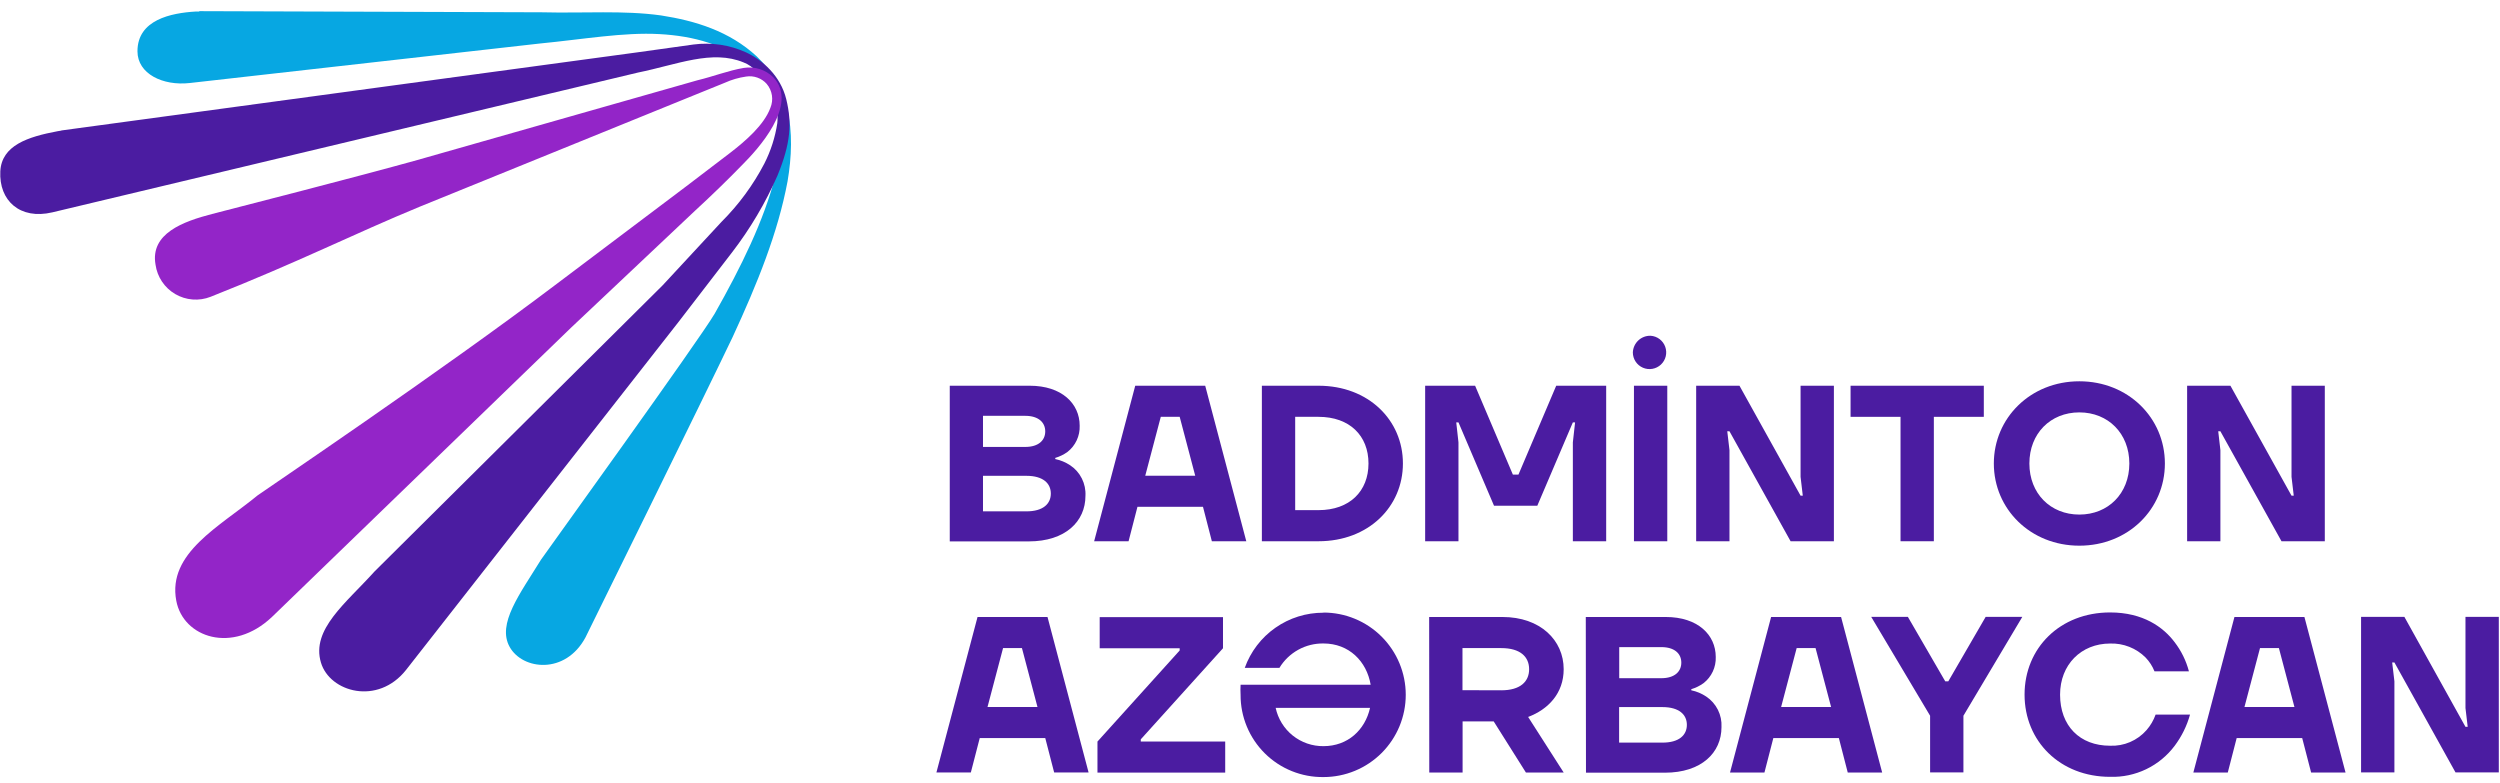 <svg width="217" height="68" viewBox="0 0 217 68" fill="none" xmlns="http://www.w3.org/2000/svg">
<path d="M82.439 33.481H89.379C92.155 33.481 93.716 35.025 93.716 36.954C93.731 37.39 93.643 37.823 93.459 38.219C93.275 38.614 93 38.96 92.656 39.229C92.334 39.459 91.976 39.633 91.597 39.747V39.847C92.058 39.942 92.496 40.125 92.889 40.385C93.323 40.673 93.674 41.07 93.906 41.536C94.139 42.002 94.247 42.521 94.217 43.041C94.217 45.256 92.481 46.993 89.299 46.993H82.439V33.481ZM88.994 38.794C90.149 38.794 90.727 38.216 90.727 37.446C90.727 36.675 90.149 36.094 88.994 36.094H85.324V38.794H88.994ZM89.09 44.386C90.555 44.386 91.212 43.722 91.212 42.842C91.212 41.962 90.548 41.301 89.09 41.301H85.324V44.386H89.09Z" fill="#4B1CA1"/>
<path d="M98.538 33.481H104.612L108.178 46.98H105.189L104.419 43.991H98.731L97.96 46.98H94.972L98.538 33.481ZM103.745 41.291L102.397 36.181H100.756L99.408 41.291H103.745Z" fill="#4B1CA1"/>
<path d="M109.53 33.481H114.448C118.785 33.481 121.773 36.469 121.773 40.228C121.773 43.988 118.785 46.98 114.448 46.98H109.53V33.481ZM114.448 44.28C117.147 44.28 118.785 42.639 118.785 40.228C118.785 37.818 117.147 36.181 114.448 36.181H112.422V44.28H114.448Z" fill="#4B1CA1"/>
<path d="M123.703 33.481H128.039L131.317 41.195H131.802L135.079 33.481H139.416V46.98H136.524V38.399L136.717 36.662H136.524L133.439 43.895H129.68L126.595 36.662H126.402L126.595 38.399V46.98H123.703V33.481Z" fill="#4B1CA1"/>
<path d="M143.275 29.144C143.557 29.163 143.826 29.263 144.052 29.433C144.277 29.604 144.447 29.836 144.542 30.101C144.637 30.367 144.652 30.654 144.586 30.929C144.52 31.203 144.375 31.452 144.169 31.645C143.963 31.838 143.706 31.966 143.428 32.015C143.15 32.063 142.864 32.03 142.605 31.918C142.346 31.806 142.125 31.621 141.97 31.385C141.815 31.15 141.732 30.874 141.731 30.592C141.746 30.196 141.916 29.822 142.205 29.55C142.494 29.279 142.879 29.133 143.275 29.144ZM141.827 33.481H144.72V46.98H141.827V33.481Z" fill="#4B1CA1"/>
<path d="M147.227 33.481H150.986L156.289 43.025H156.482L156.289 41.387V33.481H159.182V46.98H155.423L150.119 37.436H149.927L150.119 39.073V46.98H147.227V33.481Z" fill="#4B1CA1"/>
<path d="M160.629 33.481H172.195V36.181H167.858V46.98H164.966V36.181H160.629V33.481Z" fill="#4B1CA1"/>
<path d="M180.487 33.096C184.731 33.096 187.912 36.277 187.912 40.232C187.912 44.187 184.731 47.365 180.487 47.365C176.243 47.365 173.065 44.184 173.065 40.232C173.065 36.28 176.247 33.096 180.487 33.096ZM180.487 44.665C182.994 44.665 184.827 42.832 184.827 40.232C184.827 37.632 182.994 35.795 180.487 35.795C177.98 35.795 176.15 37.629 176.15 40.232C176.15 42.836 177.983 44.665 180.487 44.665Z" fill="#4B1CA1"/>
<path d="M189.842 33.481H193.601L198.904 43.025H199.097L198.904 41.387V33.481H201.793V46.98H198.034L192.731 37.436H192.542L192.731 39.073V46.98H189.842V33.481Z" fill="#4B1CA1"/>
<path d="M84.85 53.555H90.924L94.49 67.051H91.501L90.728 64.062H85.042L84.269 67.051H81.28L84.85 53.555ZM90.053 61.365L88.705 56.255H87.065L85.716 61.365H90.053Z" fill="#4B1CA1"/>
<path d="M95.26 64.367L102.396 56.461V56.268H95.453V53.568H106.156V56.268L99.019 64.175V64.367H106.348V67.064H95.26V64.367Z" fill="#4B1CA1"/>
<path d="M124.051 53.555H130.414C133.711 53.555 135.727 55.581 135.727 58.088C135.727 60.187 134.375 61.578 132.642 62.232L135.727 67.054H132.449L129.653 62.617H126.953V67.054H124.061L124.051 53.555ZM130.317 59.918C131.958 59.918 132.728 59.167 132.728 58.088C132.728 57.009 131.958 56.255 130.317 56.255H126.943V59.908L130.317 59.918Z" fill="#4B1CA1"/>
<path d="M137.646 53.555H144.587C147.363 53.555 148.927 55.099 148.927 57.025C148.943 57.462 148.855 57.895 148.67 58.291C148.485 58.686 148.209 59.032 147.864 59.3C147.542 59.531 147.184 59.707 146.805 59.821V59.918C147.266 60.013 147.705 60.197 148.097 60.459C148.531 60.748 148.881 61.145 149.114 61.611C149.347 62.077 149.454 62.595 149.425 63.115C149.425 65.334 147.688 67.07 144.507 67.07H137.663L137.646 53.555ZM144.202 58.868C145.36 58.868 145.938 58.291 145.938 57.517C145.938 56.743 145.36 56.169 144.202 56.169H140.549V58.868H144.202ZM144.298 64.46C145.762 64.46 146.42 63.796 146.42 62.916C146.42 62.036 145.756 61.375 144.298 61.375H140.539V64.46H144.298Z" fill="#4B1CA1"/>
<path d="M153.732 53.555H159.806L163.372 67.054H160.384L159.613 64.065H153.925L153.154 67.054H150.166L153.732 53.555ZM158.939 61.365L157.591 56.255H155.95L154.602 61.365H158.939Z" fill="#4B1CA1"/>
<path d="M165.604 53.545L168.845 59.137H169.114L172.355 53.545H175.536L170.425 62.126V67.044H167.533V62.126L162.422 53.545H165.604Z" fill="#4B1CA1"/>
<path d="M183.154 53.16C186.046 53.16 187.78 54.452 188.743 55.723C189.328 56.48 189.754 57.346 189.998 58.27H187.009C186.832 57.826 186.57 57.42 186.239 57.075C185.836 56.671 185.354 56.355 184.823 56.146C184.292 55.937 183.724 55.839 183.154 55.859C180.647 55.859 178.814 57.693 178.814 60.293C178.814 63.012 180.531 64.729 183.154 64.729C183.748 64.754 184.341 64.646 184.888 64.412C185.435 64.178 185.923 63.825 186.315 63.378C186.662 62.982 186.93 62.525 187.106 62.029H190.094C189.822 63.004 189.371 63.919 188.766 64.729C188.117 65.597 187.269 66.296 186.292 66.766C185.316 67.236 184.24 67.463 183.157 67.429C178.817 67.429 175.732 64.344 175.732 60.293C175.732 56.241 178.817 53.16 183.157 53.16" fill="#4B1CA1"/>
<path d="M193.95 53.555H200.024L203.593 67.054H200.605L199.831 64.065H194.143L193.372 67.054H190.383L193.95 53.555ZM199.157 61.365L197.809 56.255H196.168L194.82 61.365H199.157Z" fill="#4B1CA1"/>
<path d="M204.941 53.545H208.7L214.003 63.089H214.196L214.003 61.452V53.545H216.896V67.044H213.137L207.834 57.5H207.641L207.834 59.137V67.044H204.941V53.545Z" fill="#4B1CA1"/>
<path d="M114.879 53.183C113.385 53.177 111.925 53.634 110.701 54.492C109.477 55.349 108.549 56.565 108.045 57.971H111.053C111.45 57.315 112.012 56.774 112.684 56.402C113.355 56.03 114.112 55.841 114.879 55.853C117.087 55.853 118.628 57.397 118.973 59.436H107.683C107.666 59.729 107.666 60.023 107.683 60.316C107.679 61.259 107.863 62.193 108.225 63.065C108.586 63.936 109.117 64.726 109.786 65.39C110.456 66.054 111.251 66.578 112.126 66.931C113 67.285 113.936 67.461 114.879 67.449C116.773 67.449 118.589 66.697 119.927 65.358C121.266 64.019 122.019 62.203 122.019 60.309C122.019 58.416 121.266 56.6 119.927 55.261C118.589 53.922 116.773 53.17 114.879 53.17V53.183ZM114.879 64.766C113.91 64.776 112.968 64.451 112.211 63.846C111.455 63.24 110.931 62.392 110.728 61.445H118.92C118.492 63.354 116.991 64.766 114.879 64.766Z" fill="#4B1CA1"/>
<path d="M17.299 0.968L47.026 1.067C50.679 1.16 54.123 0.885 57.377 1.339C60.366 1.804 63.304 2.701 65.679 4.889C66.974 6.127 67.894 7.703 68.335 9.439C68.807 11.448 68.717 13.646 68.362 15.728C67.519 20.235 65.732 24.621 63.587 29.267C61.086 34.514 50.819 55.328 50.819 55.328C49.075 58.576 45.359 58.161 44.24 56.155C43.121 54.15 45.123 51.563 46.963 48.574C47.086 48.371 60.748 29.44 62.033 27.228C64.341 23.143 66.293 19.192 67.326 15.197C67.771 13.377 68.106 11.484 67.685 9.761C67.526 8.931 67.204 8.141 66.738 7.436C66.302 6.835 65.807 6.279 65.26 5.776C63.012 3.87 60.173 3.119 57.244 2.96C54.123 2.787 50.629 3.412 46.834 3.78L16.462 7.207C14.137 7.466 11.932 6.41 11.932 4.451C11.932 1.715 14.841 1.13 16.987 1.001C17.09 1.001 17.199 1.001 17.299 1.001" fill="#07A7E2"/>
<path d="M5.321 11.325L43.31 6.171L55.248 4.554L60.196 3.863C61.752 3.659 63.334 3.896 64.762 4.547C66.15 5.191 67.751 6.556 68.252 8.632C68.754 10.707 68.627 12.464 67.485 15.24C66.443 17.619 65.115 19.863 63.53 21.921L58.881 27.965L35.241 58.154C32.79 61.252 28.626 60.084 27.858 57.513C26.995 54.624 30.044 52.346 32.508 49.606C32.617 49.487 57.526 24.757 57.526 24.757L62.637 19.245C64.124 17.762 65.375 16.06 66.346 14.197C66.905 13.098 67.284 11.916 67.469 10.697C67.542 10.089 67.498 8.515 66.731 7.42C66.16 6.603 65.353 5.719 64.563 5.427C61.82 4.272 58.755 5.616 55.381 6.297L43.224 9.2L4.547 18.431C1.737 19.095 -0.102 17.418 0.027 14.865C0.147 12.623 2.402 11.876 5.008 11.388C5.108 11.368 5.221 11.351 5.317 11.338" fill="#4B1CA1"/>
<path d="M36.466 13.822L50.201 9.91L60.538 6.968C61.926 6.636 63.195 6.128 64.56 5.895C65.021 5.821 65.493 5.855 65.938 5.996C66.383 6.137 66.789 6.38 67.123 6.706C69.398 9.09 65.656 13.075 64.49 14.247C63.202 15.575 61.833 16.904 60.352 18.269L49.577 28.433L24.053 53.12L23.602 53.555C20.188 56.793 15.897 55.352 15.3 52.14C14.523 48.003 19.062 45.711 22.369 42.992C22.565 42.829 38.309 32.226 48.371 24.605L59.559 16.177L63.388 13.258C64.716 12.235 66.32 10.85 66.868 9.366C67.011 9.024 67.058 8.649 67.003 8.282C66.948 7.916 66.793 7.571 66.555 7.287C66.335 7.037 66.055 6.848 65.741 6.736C65.428 6.624 65.091 6.593 64.762 6.646C64.123 6.736 63.501 6.918 62.913 7.184L60.751 8.061L50.456 12.245L36.469 17.927C30.625 20.337 26.012 22.702 18.275 25.764C17.779 25.958 17.246 26.037 16.715 25.996C16.184 25.954 15.67 25.793 15.21 25.525C14.751 25.256 14.358 24.886 14.062 24.444C13.766 24.002 13.573 23.498 13.5 22.971C13.022 20.264 15.904 19.225 18.408 18.574C20.802 17.953 30.837 15.393 36.476 13.822" fill="#9325C8"/>
</svg>
